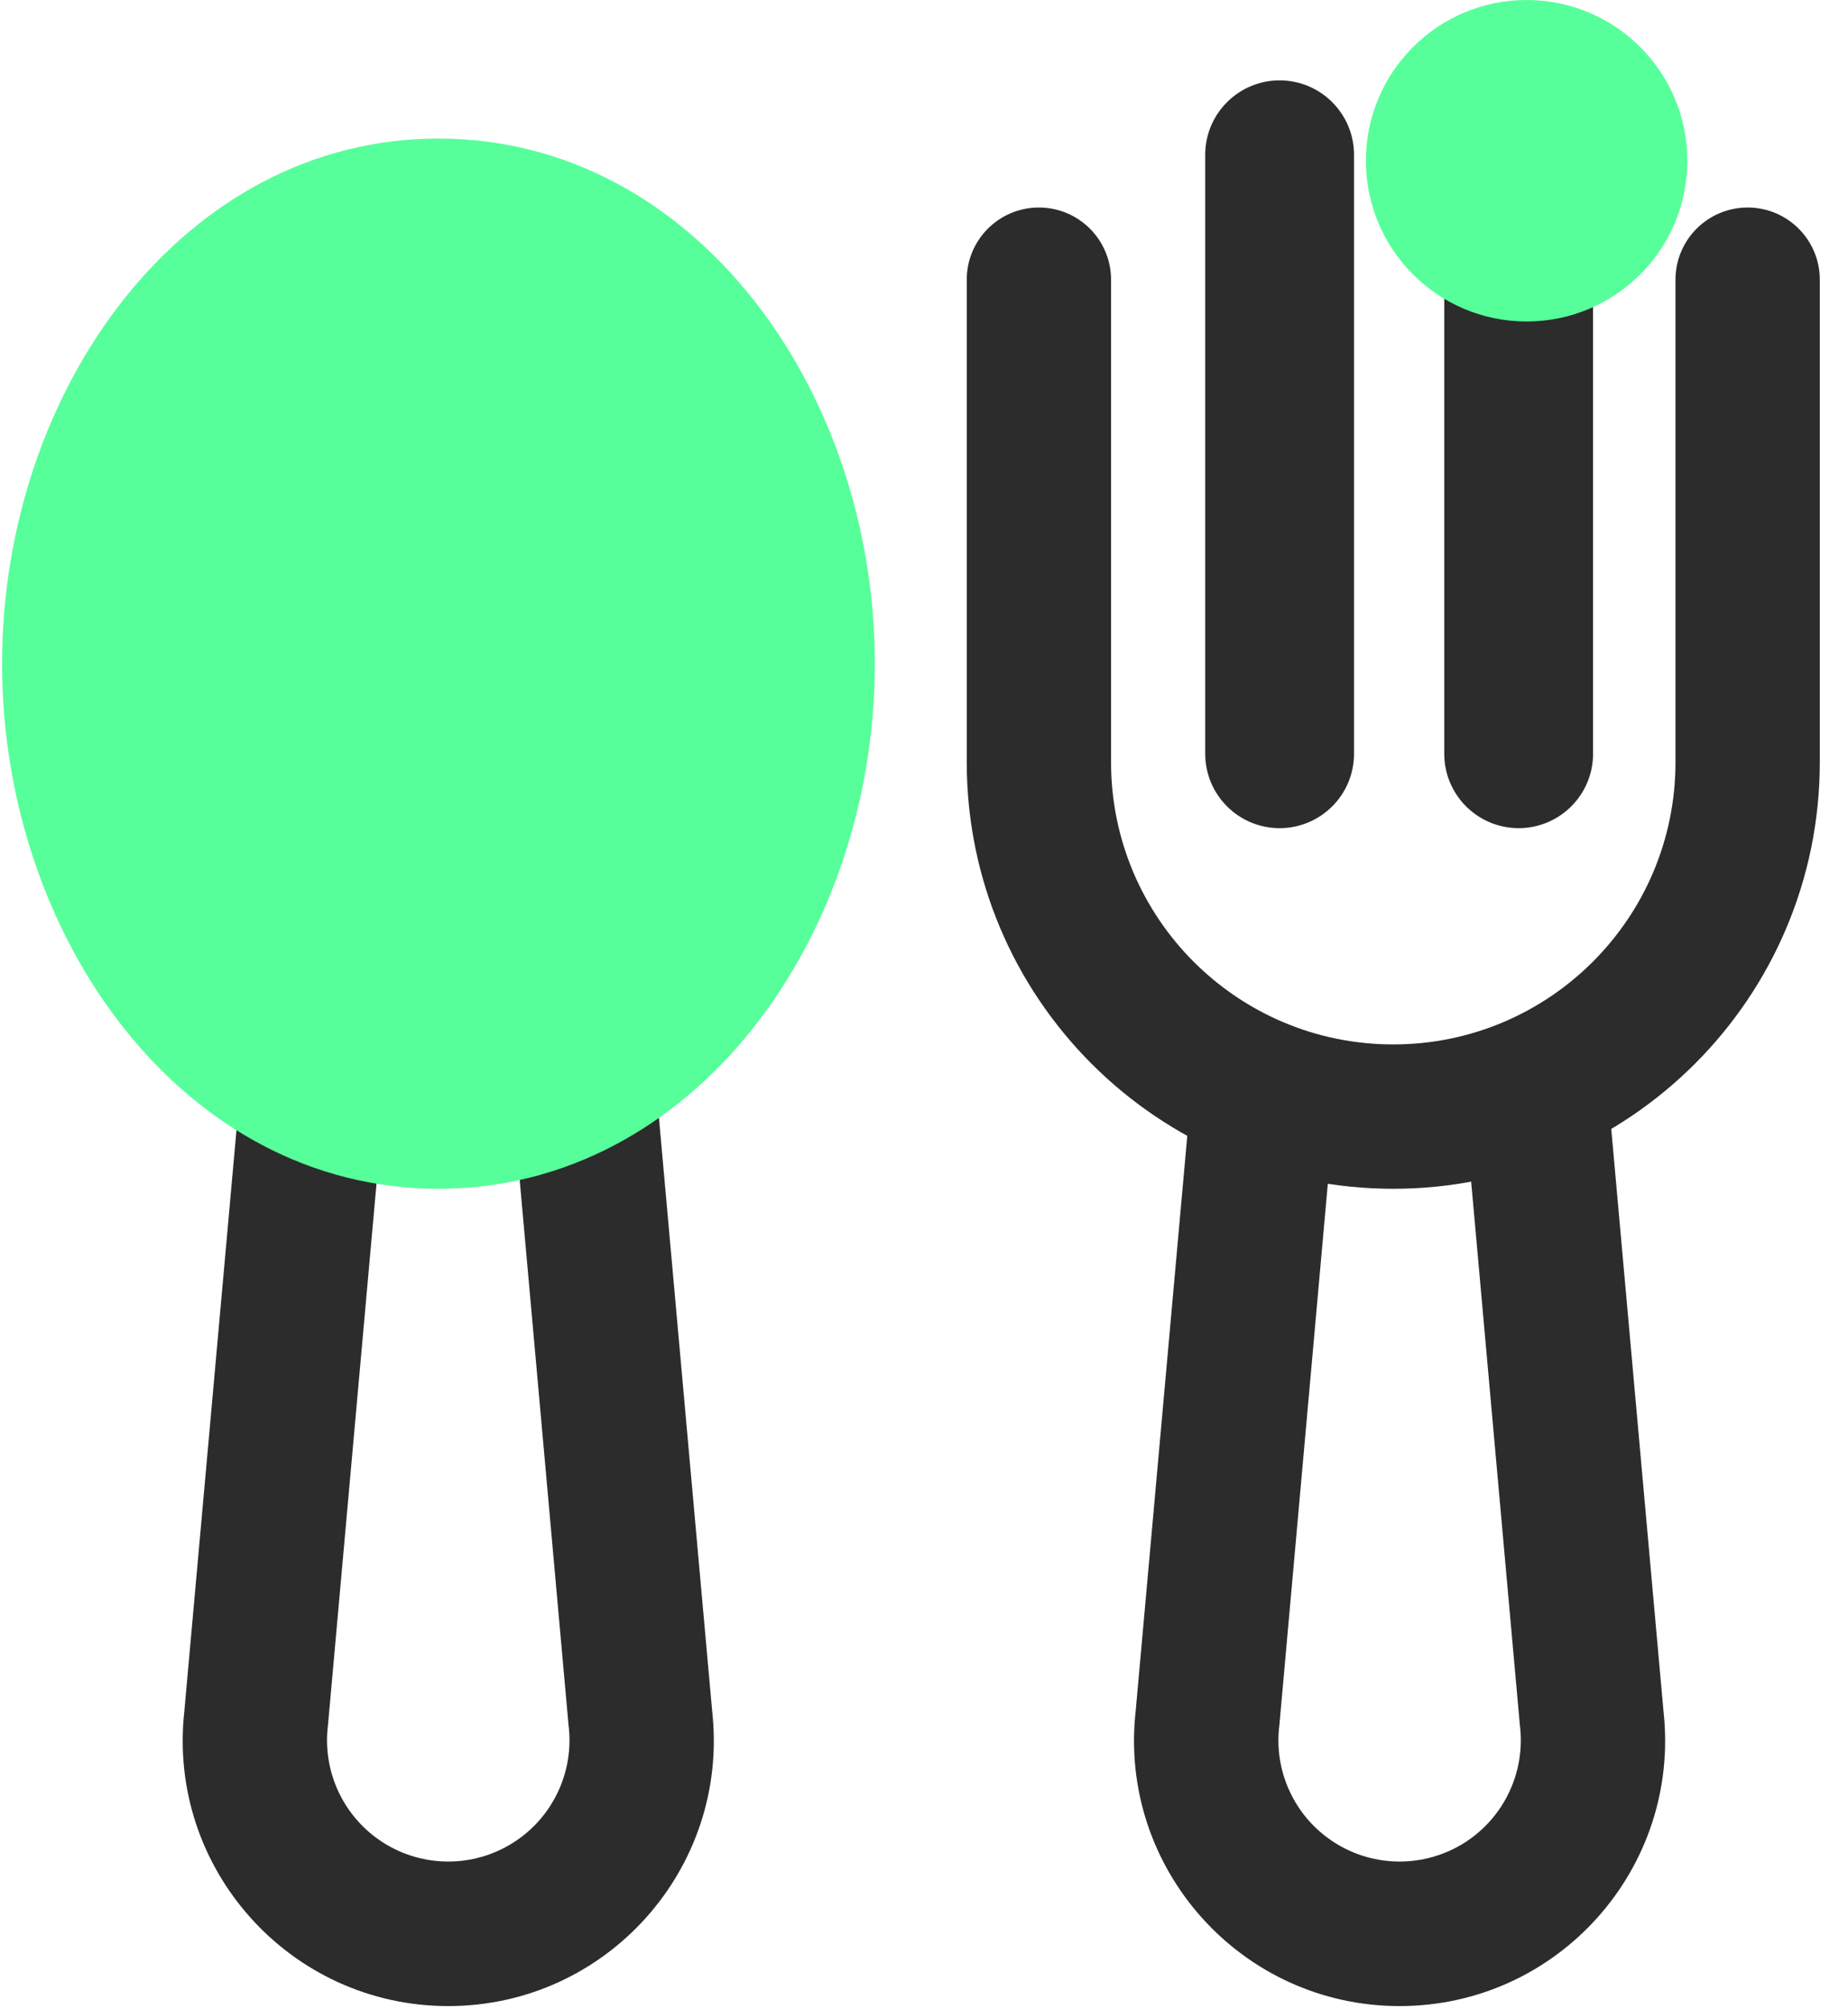 <?xml version="1.0" encoding="UTF-8"?>
<svg width="23px" height="25px" viewBox="0 0 23 25" version="1.1" xmlns="http://www.w3.org/2000/svg" xmlns:xlink="http://www.w3.org/1999/xlink">
    <!-- Generator: Sketch 63.1 (92452) - https://sketch.com -->
    <title>7D453986-F7FF-4A9C-BB7E-5866A6E9C1BB</title>
    <desc>Created with Sketch.</desc>
    <g id="控件" stroke="none" stroke-width="1" fill="none" fill-rule="evenodd">
        <g id="iconfood备份-2" transform="translate(-1, 0)">
            <g id="food备份" transform="translate(1, 0)">
                <path d="M7.213,12.937 C7.45,12.916 7.686,12.99 7.869,13.143 C8.052,13.295 8.166,13.515 8.187,13.752 L8.864,21.294 C9.079,23.249 7.548,24.96 5.579,24.96 C3.61,24.96 2.079,23.249 2.294,21.294 L2.971,13.752 C3.017,13.26 3.452,12.897 3.945,12.941 C4.437,12.986 4.801,13.419 4.759,13.912 L4.082,21.464 C4.009,22.044 4.277,22.614 4.771,22.927 C5.264,23.24 5.894,23.24 6.387,22.927 C6.881,22.614 7.149,22.044 7.076,21.464 L6.399,13.912 C6.354,13.418 6.719,12.982 7.213,12.938 L7.213,12.937 Z M19.053,12.937 C19.547,12.893 19.983,13.258 20.027,13.752 L20.704,21.294 C20.919,23.249 19.388,24.96 17.419,24.96 C15.45,24.96 13.919,23.249 14.134,21.294 L14.811,13.752 C14.866,13.267 15.297,12.914 15.783,12.958 C16.27,13.001 16.632,13.425 16.599,13.912 L15.923,21.464 C15.849,22.044 16.118,22.614 16.611,22.927 C17.104,23.24 17.734,23.24 18.228,22.927 C18.721,22.614 18.989,22.044 18.916,21.464 L18.239,13.912 C18.194,13.418 18.559,12.982 19.053,12.938 L19.053,12.937 Z" id="形状" fill="#2C2C2C" fill-rule="nonzero"></path>
                <path d="M12.93,2.582 C13.426,2.582 13.828,2.984 13.828,3.48 L13.828,9.483 C13.828,11.423 15.4,12.995 17.34,12.995 C19.28,12.995 20.853,11.423 20.853,9.483 L20.853,3.48 C20.853,2.984 21.255,2.582 21.751,2.582 C22.247,2.582 22.649,2.984 22.649,3.48 L22.649,9.483 C22.649,12.415 20.272,14.791 17.34,14.791 C14.408,14.791 12.032,12.415 12.032,9.483 L12.032,3.48 C12.032,2.984 12.434,2.582 12.93,2.582 Z" id="路径" fill="#2C2C2C" fill-rule="nonzero"></path>
                <path d="M15.926,1 C16.437,1 16.852,1.415 16.852,1.926 L16.852,9.378 C16.852,9.89 16.437,10.304 15.926,10.304 C15.415,10.304 15,9.89 15,9.378 L15,1.926 C15,1.415 15.415,1 15.926,1 Z M18.901,1 C19.412,1 19.827,1.415 19.827,1.926 L19.827,9.378 C19.827,9.89 19.412,10.304 18.901,10.304 C18.39,10.304 17.975,9.89 17.975,9.378 L17.975,1.926 C17.975,1.415 18.39,1 18.901,1 Z" id="形状备份" fill="#2C2C2C" fill-rule="nonzero"></path>
                <circle id="椭圆形" fill="#57FF9A" cx="19" cy="2" r="2"></circle>
                <path d="M5.457,1.724 C8.629,1.724 10.888,4.842 10.888,8.257 C10.888,11.673 8.629,14.791 5.457,14.791 C2.284,14.791 0.026,11.673 0.026,8.257 C0.026,4.842 2.284,1.724 5.457,1.724 Z" id="形状" fill="#57FF9A" fill-rule="nonzero"></path>
            </g>
        </g>
    </g>
</svg>